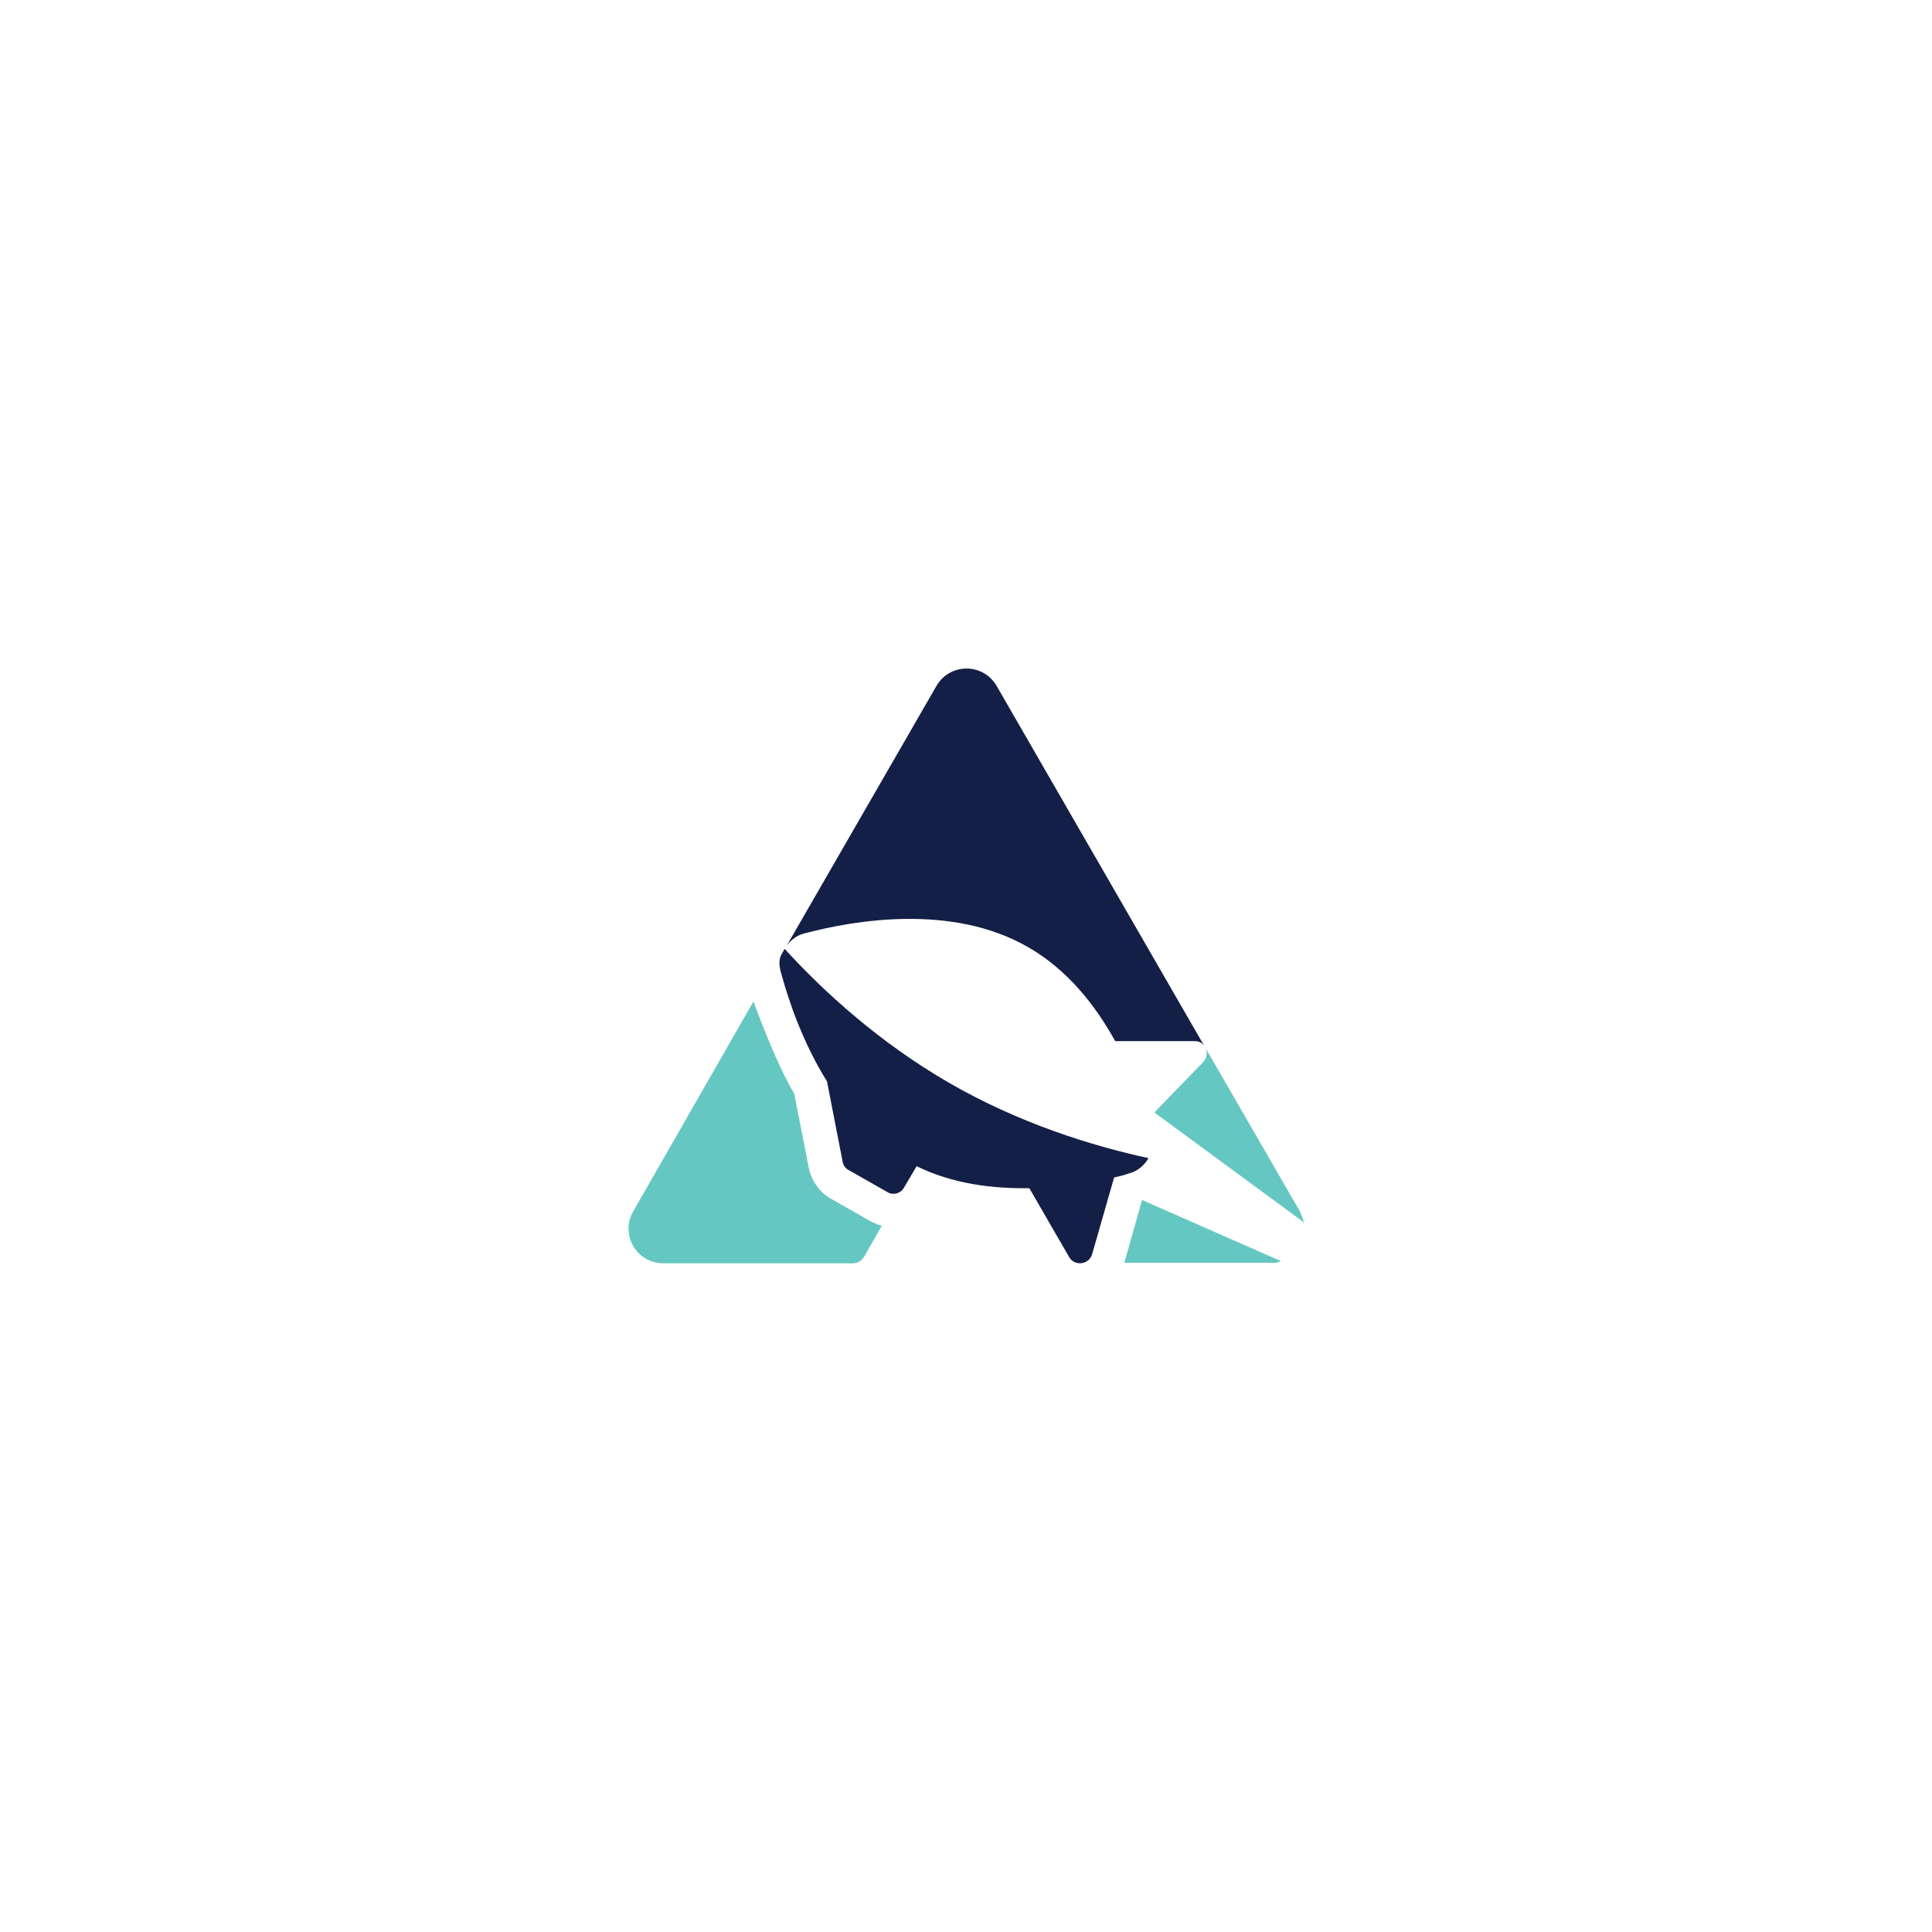 <?xml version="1.0" encoding="utf-8"?>
<!-- Generator: Adobe Illustrator 22.0.1, SVG Export Plug-In . SVG Version: 6.00 Build 0)  -->
<svg version="1.1" id="Layer_1" xmlns="http://www.w3.org/2000/svg" xmlns:xlink="http://www.w3.org/1999/xlink" x="0px" y="0px"
	 viewBox="0 0 360 360" style="enable-background:new 0 0 360 360;" xml:space="preserve">
<style type="text/css">
	.st0{fill:#65C7C2;}
	.st1{fill:#141F47;}
</style>
<g >
	<path class="st0" fill="#65C7C2" d="M162.1,227.5l-7.2-4.1c-2.2-1.2-3.7-3.4-4.2-5.8l-2.7-13.8c-3.6-6-7.6-17.2-7.6-17.2L118,225.7
		c-2.5,4.3,0.6,9.7,5.6,9.7h35.4c0.8,0,1.6-0.5,2-1.2l3.3-5.8C163.6,228.2,162.8,227.9,162.1,227.5z"/>
	<path class="st1" fill="#141F47" d="M185.7,127.8c-2.5-4.3-8.7-4.3-11.2,0l-27.9,48.4c0.8-1.1,2-2,3.4-2.3c9.1-2.4,27.4-5.6,41.6,2.6
		c7.3,4.2,12.5,10.8,16.2,17.5h14.8c0.8,0,1.4,0.3,1.8,0.9L185.7,127.8z"/>
	<path class="st0" fill="#65C7C2" d="M242.2,225.7l-17.5-30.3c0.3,0.8,0.2,1.7-0.5,2.5l-9.1,9.4l27.9,20.5C242.8,227.1,242.5,226.4,242.2,225.7z"/>
	<path class="st1" fill="#141F47" d="M176.9,201.8c-13-7.5-23.4-17-30.7-25l-0.5,0.9c-0.7,1.1-0.5,2.5-0.1,3.8c1.4,5.1,4,12.8,8.5,20l2.9,14.9
		c0.1,0.7,0.5,1.3,1.1,1.6l7.2,4.1c1.1,0.7,2.6,0.3,3.2-0.9l2.3-3.9c6.7,3.3,14.1,4.2,21,4.1l7.4,12.8c1,1.8,3.7,1.5,4.3-0.5
		l4.1-14.3c0.9-0.2,1.8-0.4,2.6-0.7c1.7-0.4,3-1.5,3.8-2.9C203.4,213.5,189.9,209.3,176.9,201.8z"/>
	<path class="st0" fill="#65C7C2" d="M238.7,235l-25.9-11.4l-3.3,11.7l27.1,0C237.3,235.4,238.1,235.3,238.7,235z"/>
</g>
</svg>
